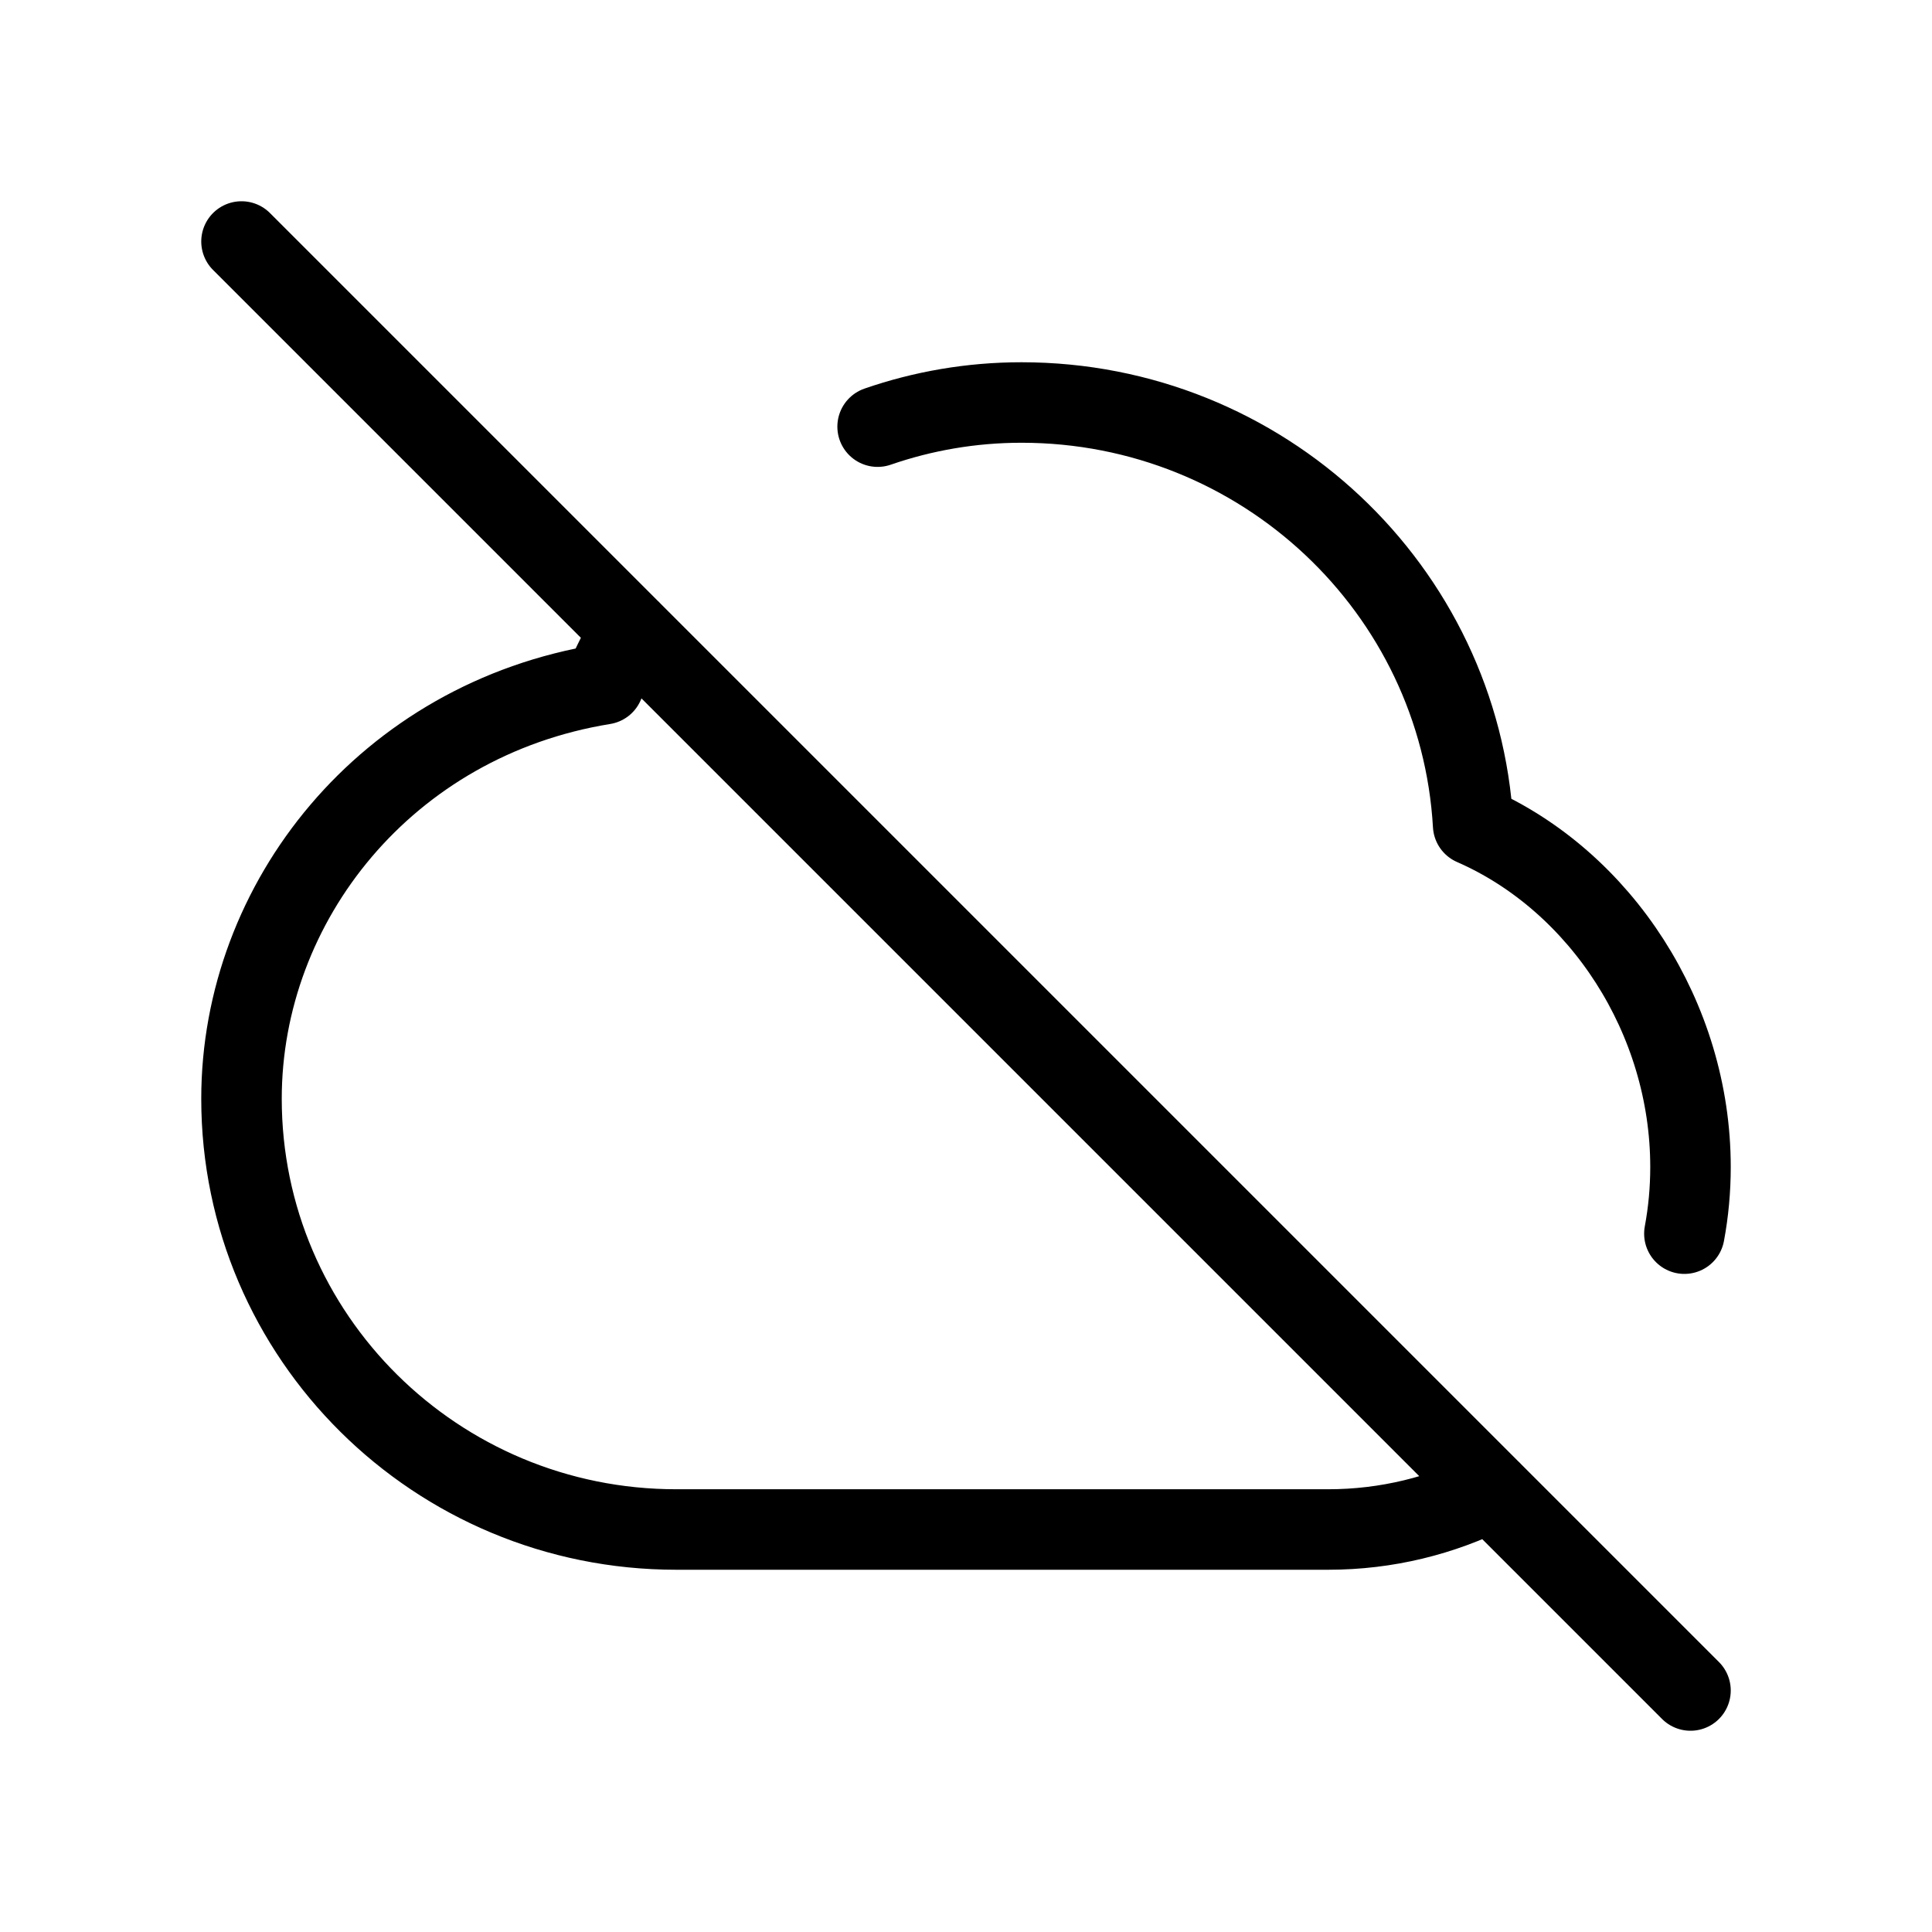 <svg width="24" height="24" viewBox="0 0 24 24" fill="none" xmlns="http://www.w3.org/2000/svg">
<path d="M18.522 18.521C17.914 18.827 17.227 19 16.5 19L8.4 19C5.418 19 3 16.604 3 13.649C3 11.2 4.8 8.938 7.5 8.5C7.597 8.27 7.708 8.048 7.834 7.833M10.902 5.3C11.463 5.106 12.065 5 12.689 5C15.684 5 18.132 7.323 18.3 10.25C19.889 10.945 21 12.65 21 14.497C21 14.78 20.974 15.057 20.924 15.325M3 3L21 21" stroke="black" strokeWidth="2" stroke-linecap="round" stroke-linejoin="round"/>
</svg>
